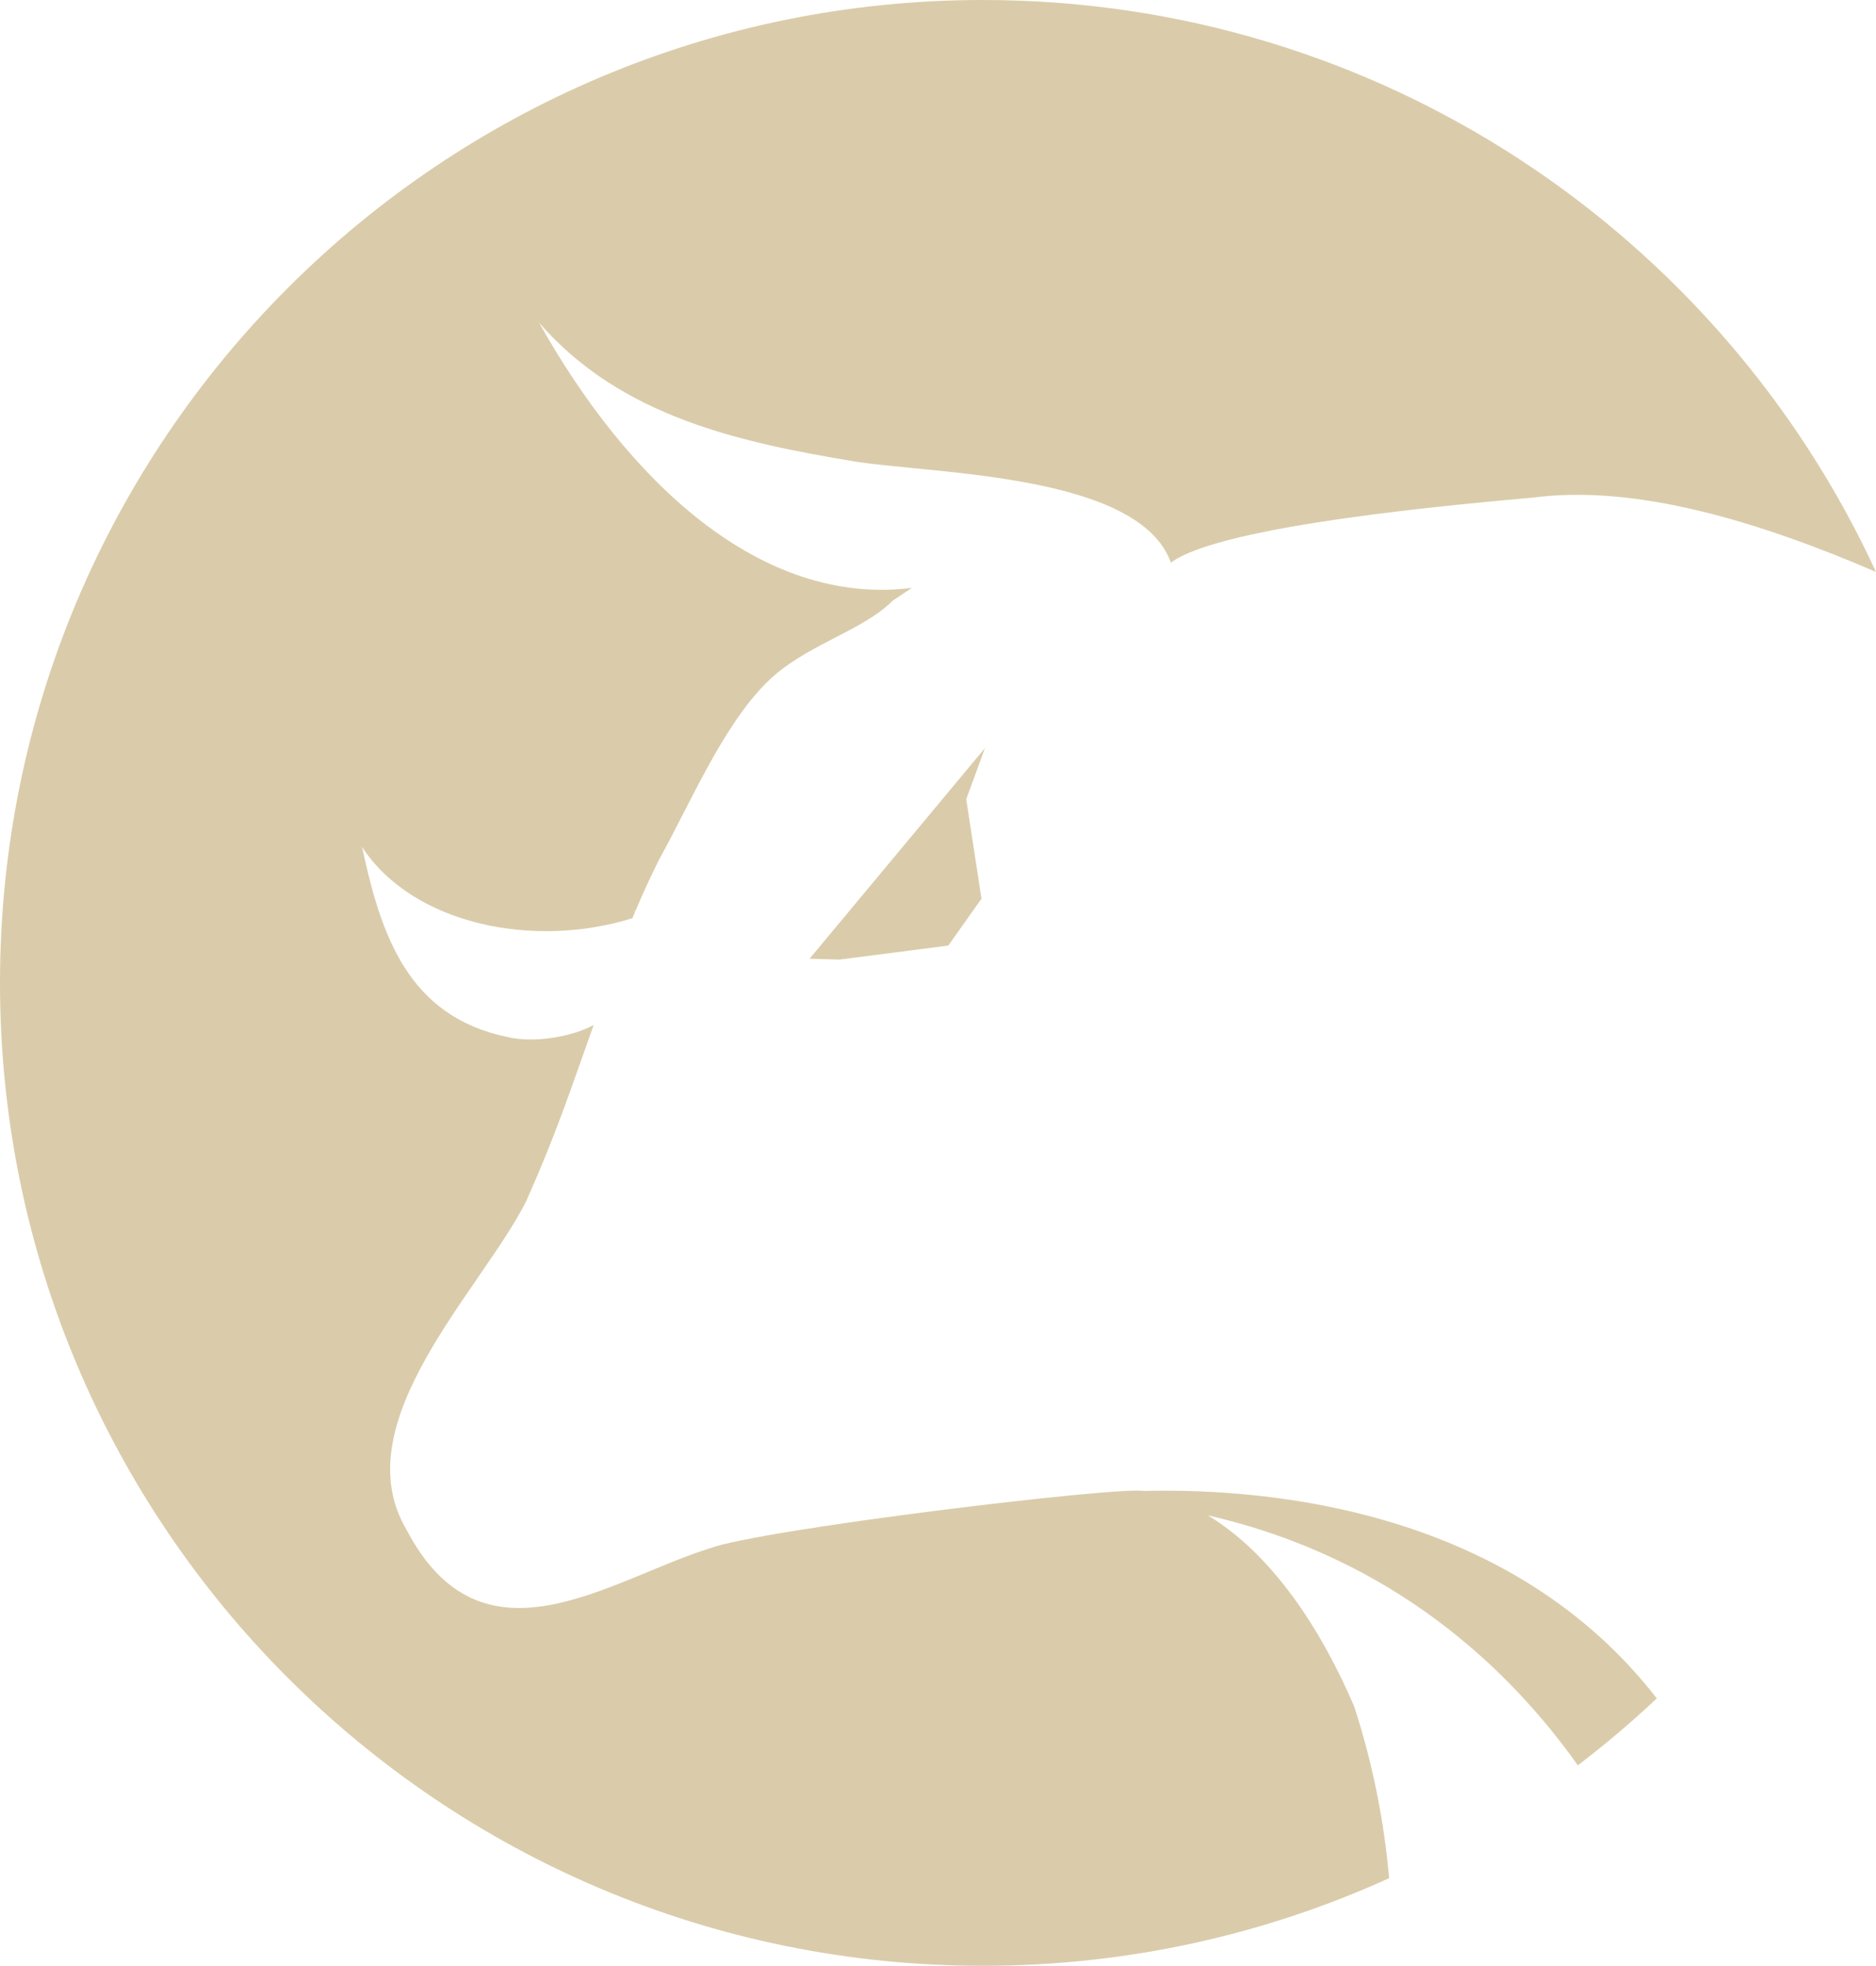 <svg version="1.1" id="图层_1" x="0px" y="0px" width="170px" height="178.142px" viewBox="0 0 170 178.142" enable-background="new 0 0 170 178.142" xml:space="preserve" xmlns="http://www.w3.org/2000/svg" xmlns:xlink="http://www.w3.org/1999/xlink" xmlns:xml="http://www.w3.org/XML/1998/namespace">
  <path fill="#DACCAA" d="M122.709,154.628c1.729,5.293,2.719,10.514,3.174,15.573c-11.221,5.1-23.685,7.941-36.813,7.941
	C39.879,178.142,0,138.264,0,89.071S39.879,0,89.071,0C124.967,0,155.898,21.237,170,51.828c-10.688-4.6-21.771-7.936-31-6.745
	c-6.298,0.577-28.313,2.469-32.895,5.904c-2.863-8.015-21.187-8.015-28.631-9.162c-10.306-1.72-21.187-4.008-28.632-12.596
	c8.018,14.314,20.04,25.768,33.786,24.048l-1.719,1.145c-2.863,2.864-8.017,4.007-11.452,7.446
	c-4.008,4.007-6.871,10.877-9.734,16.031c-0.783,1.569-1.497,3.139-2.166,4.707l-0.126-0.124c0.04,0.057,0.07,0.116,0.106,0.172
	c-0.078,0.183-0.159,0.369-0.236,0.555c-8.942,2.8-19.893,0.572-24.492-6.453c1.719,8.015,4.166,15.357,13.191,17.222
	c2.447,0.582,5.954-0.06,7.798-1.097c-2.169,6.086-3.394,9.852-6.099,15.938c-4.007,8.018-16.604,20.043-10.877,29.777
	c6.87,13.171,18.324,4.581,27.485,1.717c4.579-1.717,36.886-5.622,39.328-5.203c11.569-0.278,33.273,1.744,46.5,18.799
	c-2.275,2.143-4.663,4.167-7.154,6.064c-6.111-8.612-16.615-18.785-33.527-22.649C115.2,140.789,119.659,147.505,122.709,154.628z
	 M89.254,67.792L73.36,86.882l2.729,0.075l9.845-1.268l3.007-4.249l-1.383-9.011L89.254,67.792z" class="color c1"/>
</svg>